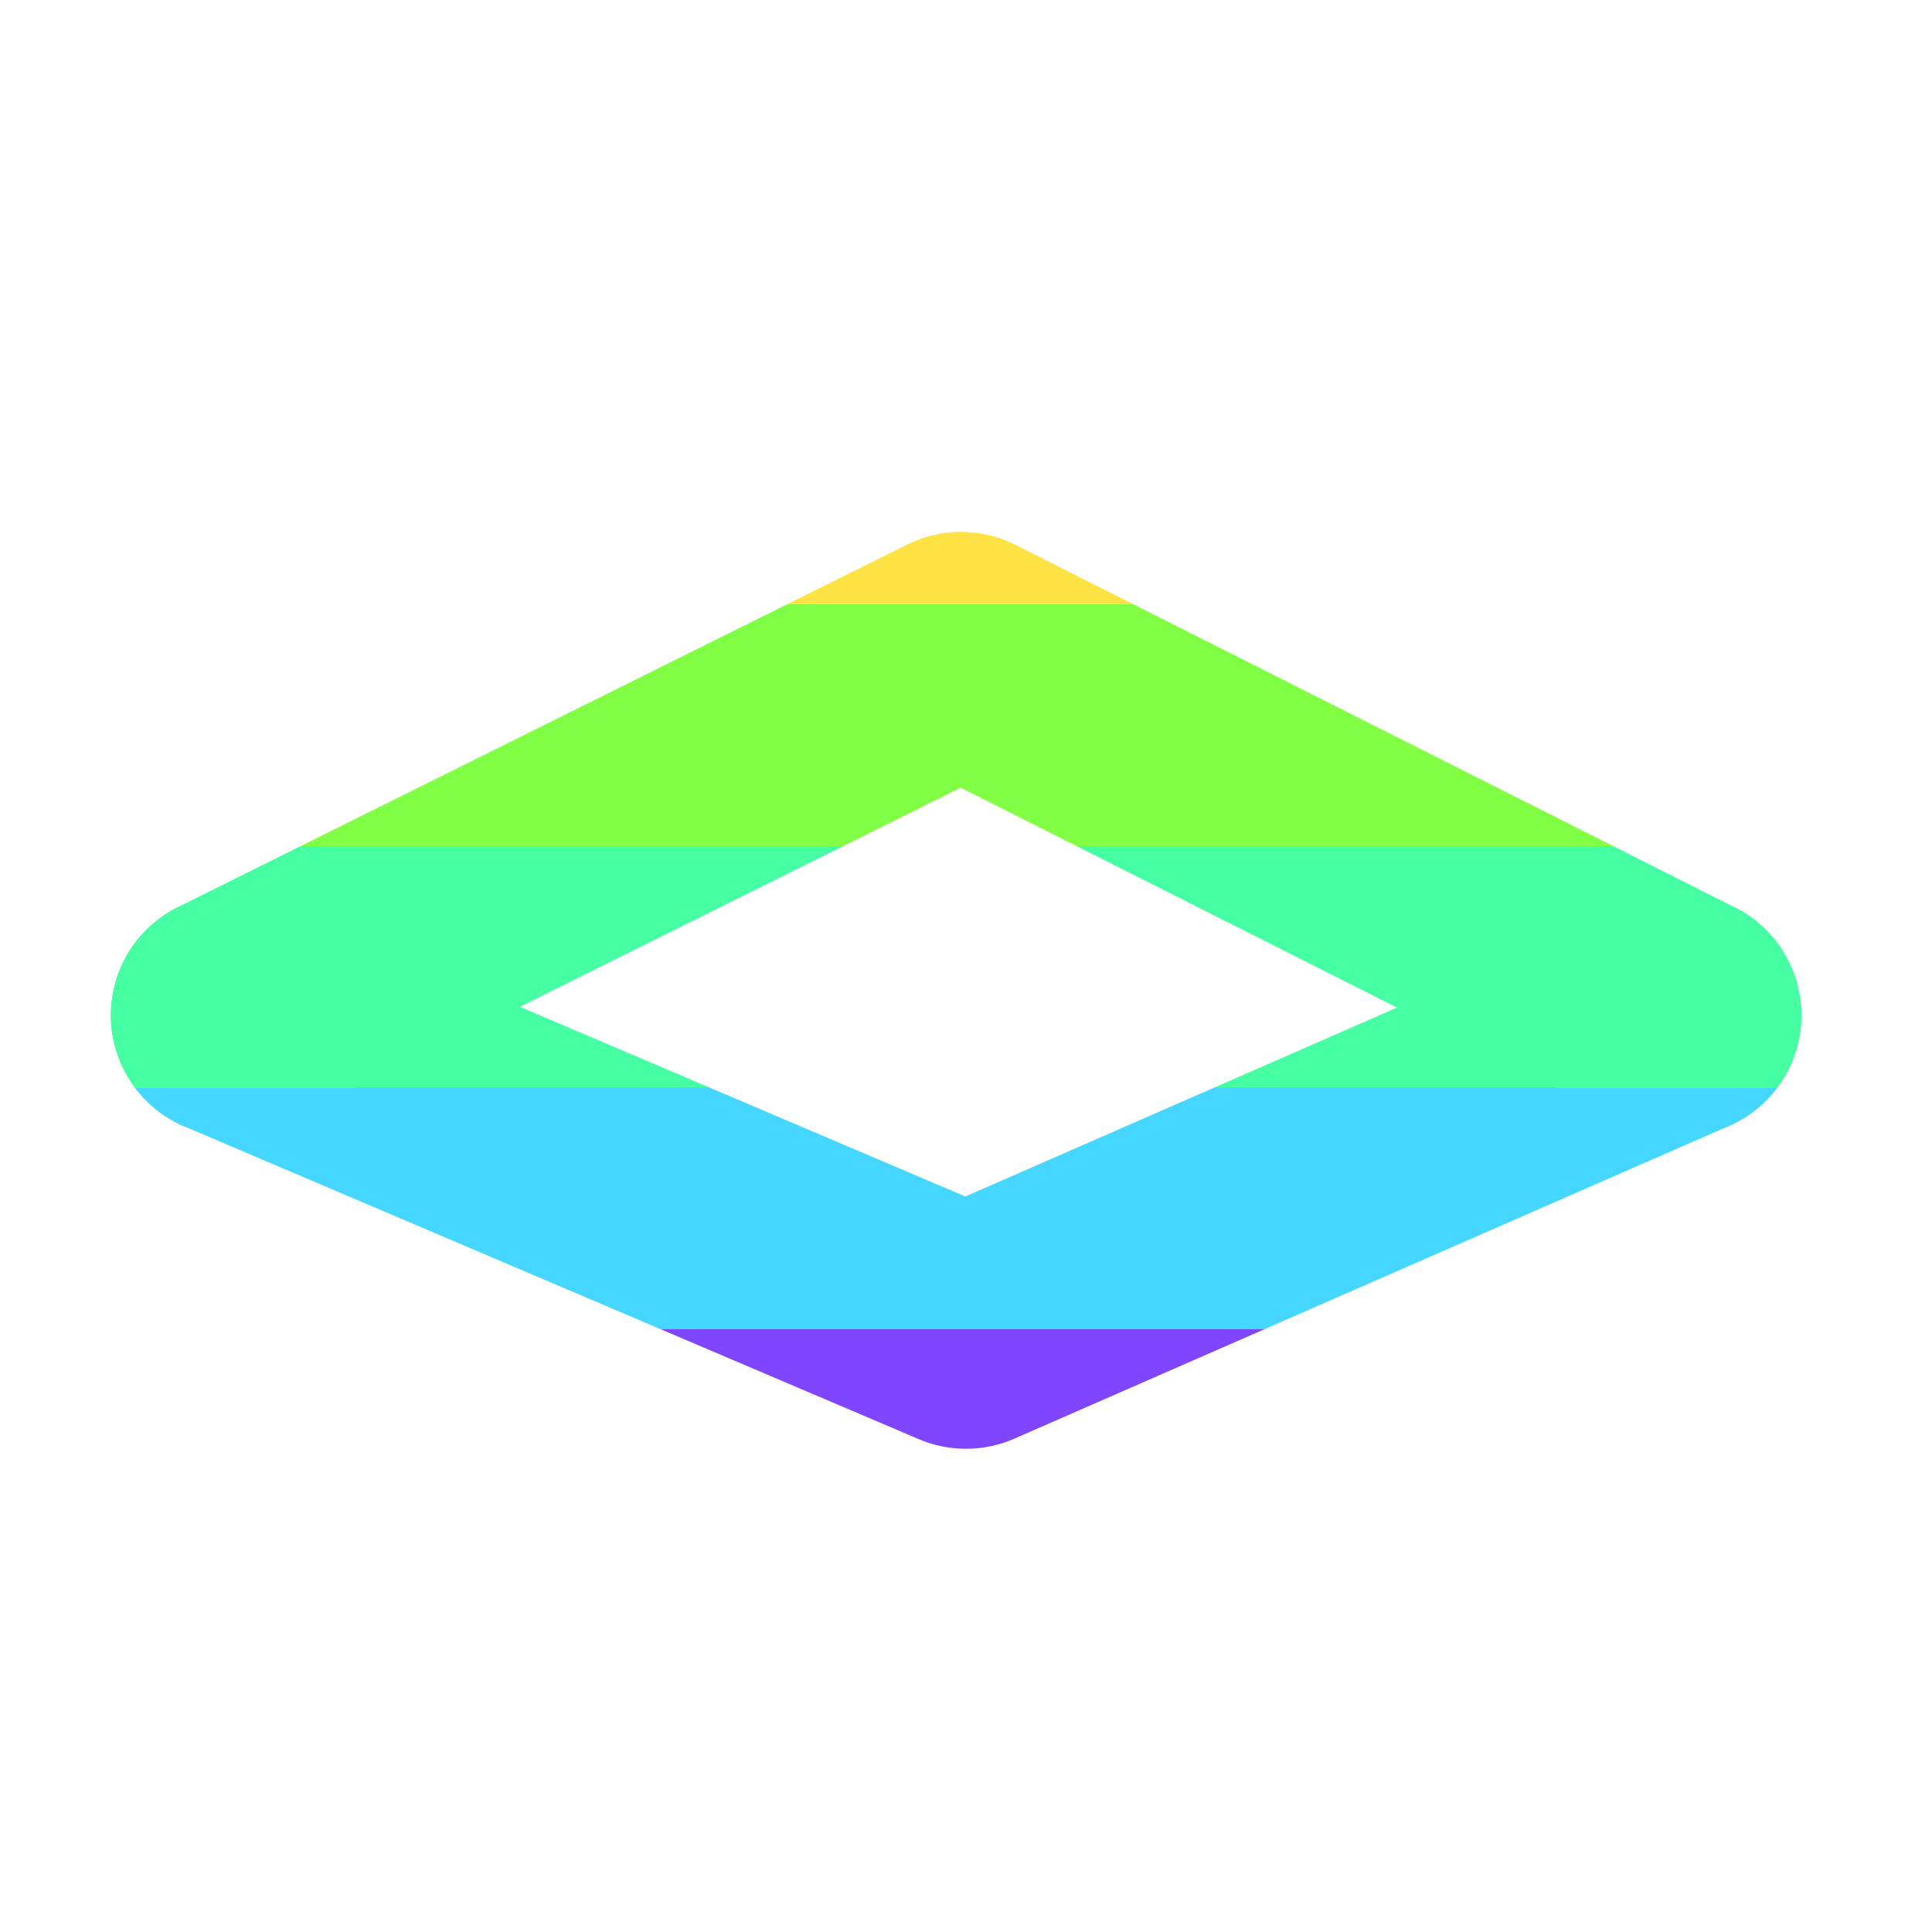 <?xml version="1.0" encoding="UTF-8" standalone="no"?>
<svg
   width="16"
   height="16"
   version="1.1"
   id="svg12"
   sodipodi:docname="CompositeMaterialLayer.svg"
   inkscape:version="1.4 (e7c3feb100, 2024-10-09)"
   xmlns:inkscape="http://www.inkscape.org/namespaces/inkscape"
   xmlns:sodipodi="http://sodipodi.sourceforge.net/DTD/sodipodi-0.dtd"
   xmlns="http://www.w3.org/2000/svg"
   xmlns:svg="http://www.w3.org/2000/svg">
  <defs
     id="defs12" />
  <sodipodi:namedview
     id="namedview12"
     pagecolor="#505050"
     bordercolor="#eeeeee"
     borderopacity="1"
     inkscape:showpageshadow="0"
     inkscape:pageopacity="0"
     inkscape:pagecheckerboard="0"
     inkscape:deskcolor="#505050"
     inkscape:zoom="25.875"
     inkscape:cx="-1.7004831"
     inkscape:cy="11.594203"
     inkscape:window-width="1920"
     inkscape:window-height="1011"
     inkscape:window-x="0"
     inkscape:window-y="32"
     inkscape:window-maximized="1"
     inkscape:current-layer="svg12" />
  <linearGradient
     id="a"
     x2="0"
     y2="16"
     gradientUnits="userSpaceOnUse">
    <stop
       offset=".188"
       stop-color="#ff4545"
       id="stop1" />
    <stop
       stop-color="#ffe345"
       id="stop2" />
    <stop
       offset=".313"
       stop-color="#ffe345"
       id="stop3" />
    <stop
       stop-color="#80ff45"
       id="stop4" />
    <stop
       offset=".438"
       stop-color="#80ff45"
       id="stop5" />
    <stop
       stop-color="#45ffa2"
       id="stop6" />
    <stop
       offset=".563"
       stop-color="#45ffa2"
       id="stop7" />
    <stop
       stop-color="#45d7ff"
       id="stop8" />
    <stop
       offset=".688"
       stop-color="#45d7ff"
       id="stop9" />
    <stop
       stop-color="#8045ff"
       id="stop10" />
    <stop
       offset=".813"
       stop-color="#8045ff"
       id="stop11" />
    <stop
       stop-color="#ff4596"
       id="stop12" />
  </linearGradient>
  <path
     fill="none"
     stroke="url(#a)"
     stroke-linejoin="round"
     stroke-width="2"
     d="M 13.918,8.408 8,10.998 1.918,8.408"
     id="path13"
     sodipodi:nodetypes="ccc"
     style="stroke-linecap:round" />
  <path
     fill="none"
     stroke="url(#a)"
     stroke-linejoin="round"
     stroke-width="2"
     d="M 13.918,8.408 7.959,5.405 1.918,8.408"
     id="path14"
     sodipodi:nodetypes="ccc"
     style="stroke-linecap:round" />
</svg>
